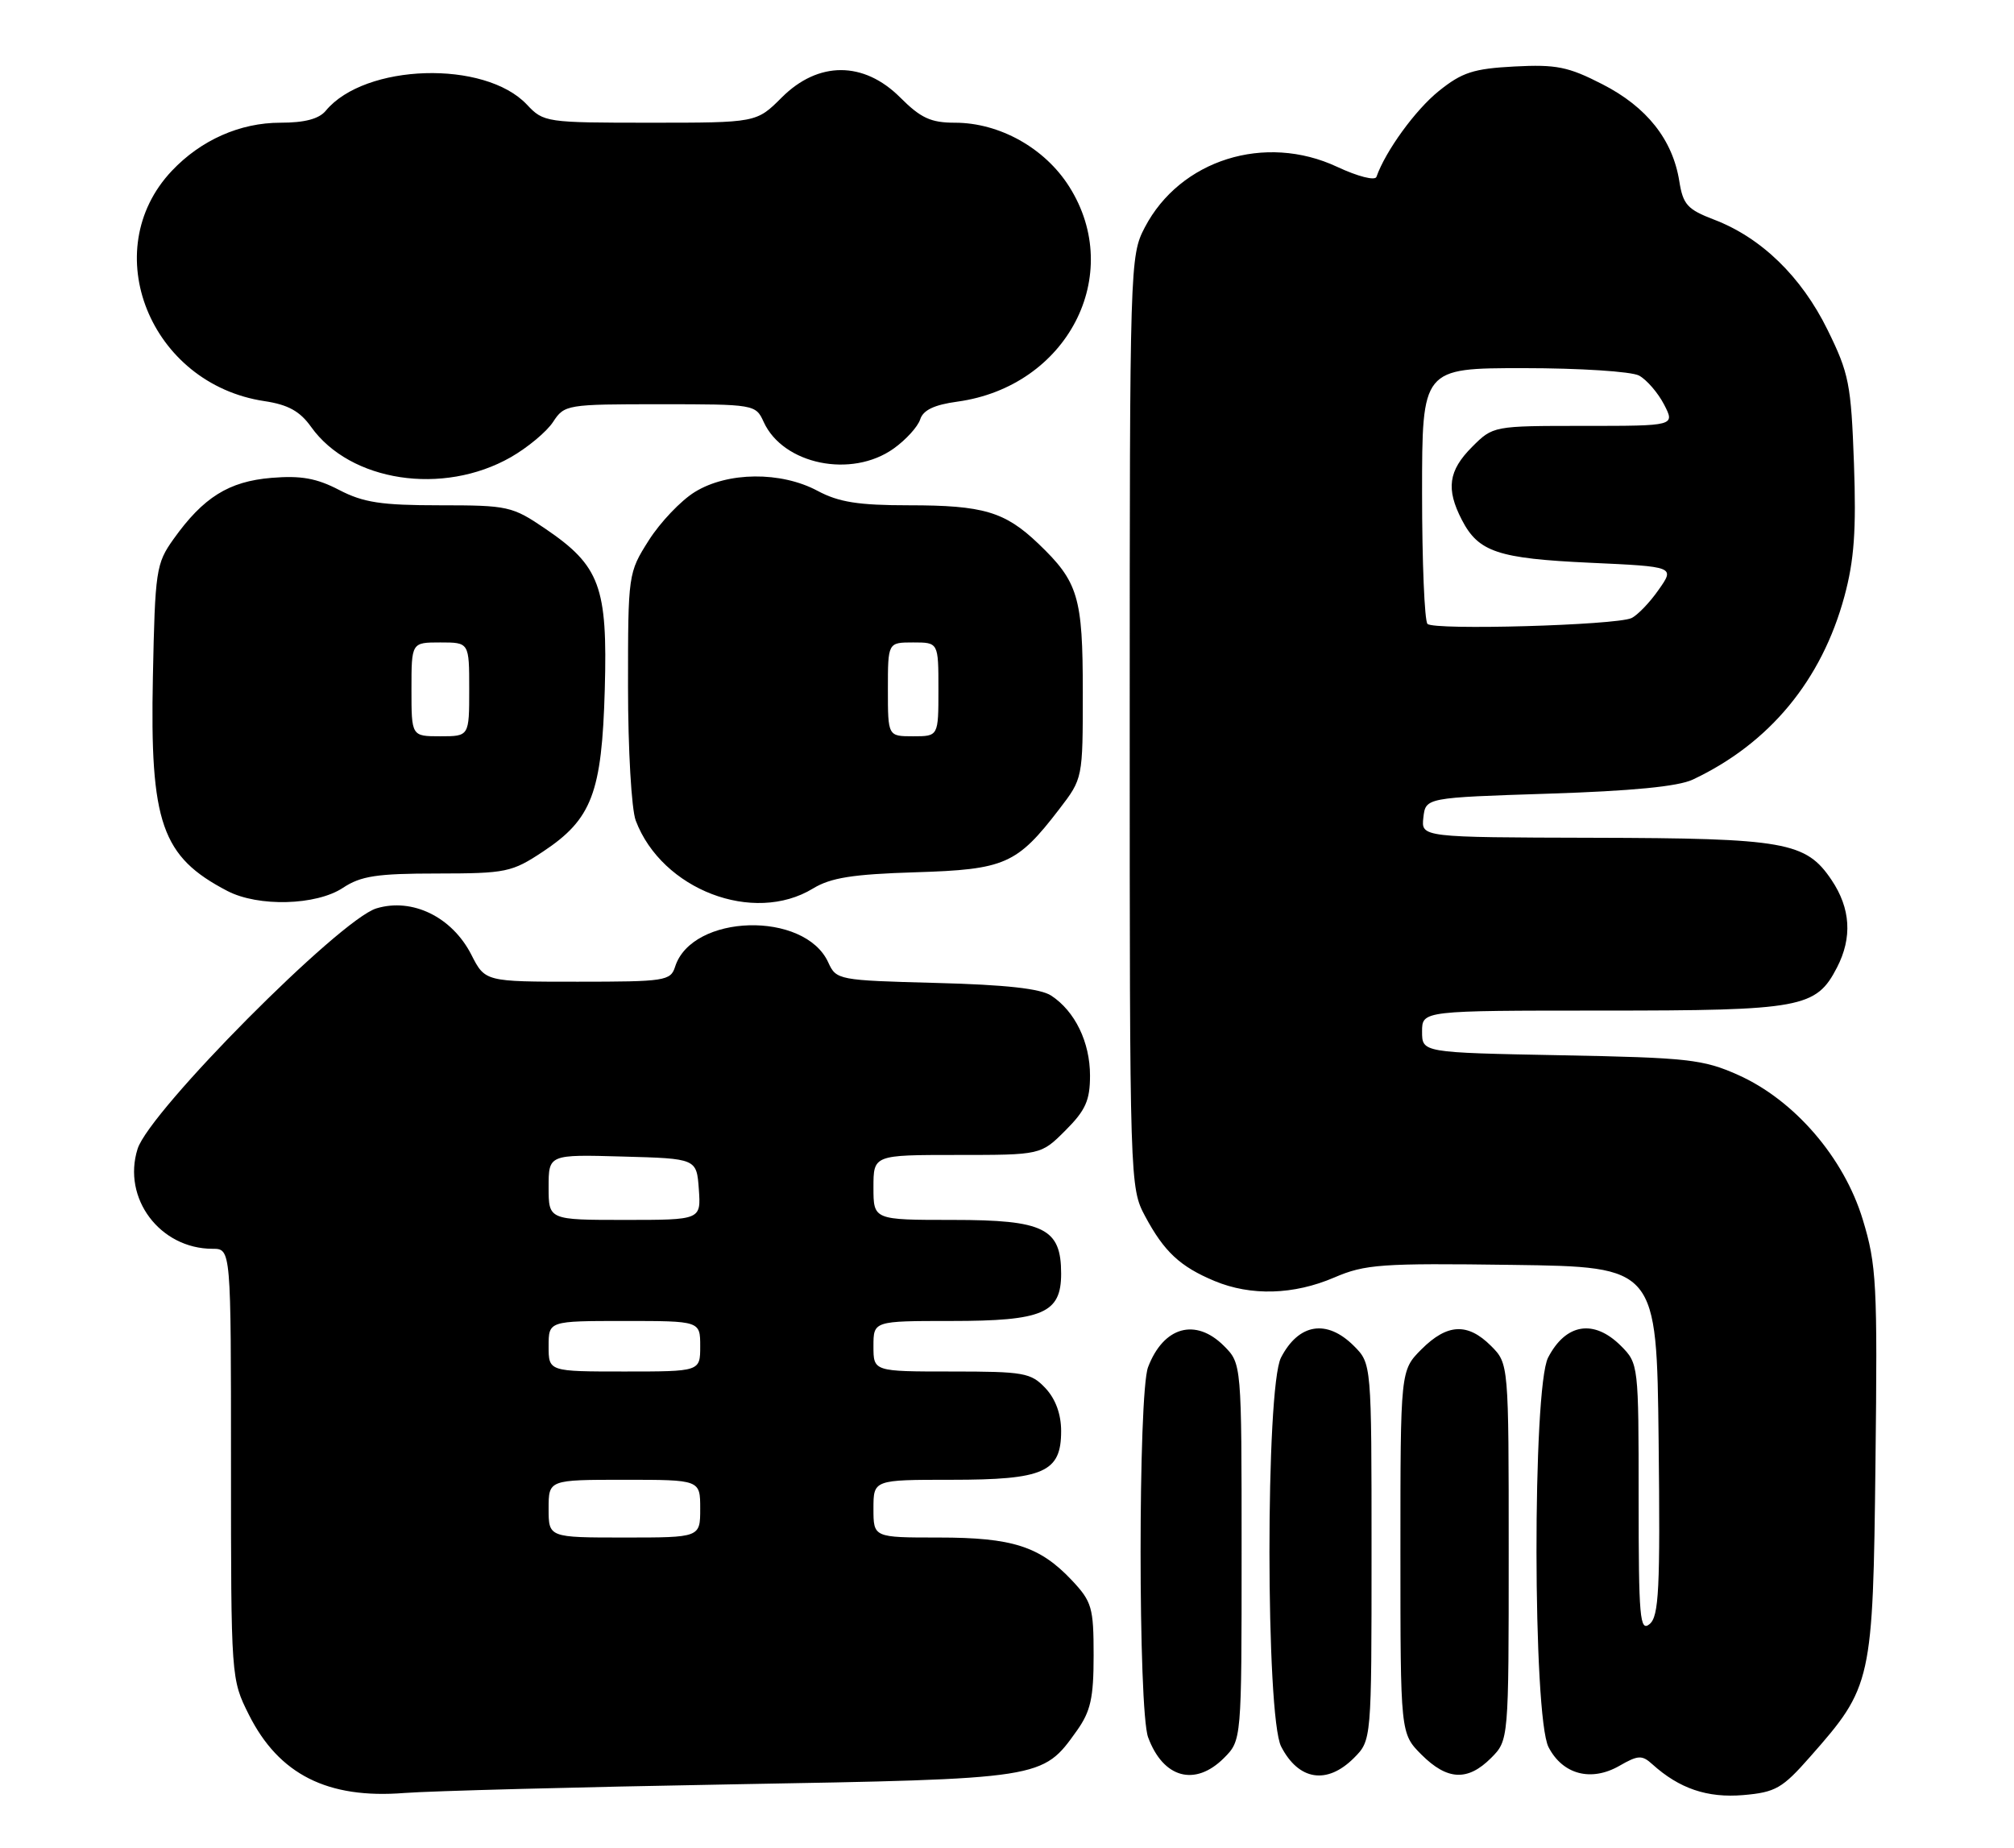 <?xml version="1.0" encoding="UTF-8" standalone="no"?>
<!DOCTYPE svg PUBLIC "-//W3C//DTD SVG 1.1//EN" "http://www.w3.org/Graphics/SVG/1.1/DTD/svg11.dtd" >
<svg xmlns="http://www.w3.org/2000/svg" xmlns:xlink="http://www.w3.org/1999/xlink" version="1.1" viewBox="0 0 279 256">
 <g >
 <path fill="currentColor"
d=" M 101.50 247.19 C 144.62 246.43 144.39 246.46 149.17 239.77 C 151.09 237.07 151.50 235.24 151.50 229.32 C 151.50 222.71 151.26 221.88 148.50 218.94 C 144.05 214.22 140.27 213.00 130.03 213.00 C 121.00 213.00 121.00 213.00 121.00 209.00 C 121.00 205.00 121.00 205.00 131.78 205.00 C 144.62 205.00 147.00 203.95 147.00 198.26 C 147.00 195.91 146.23 193.81 144.83 192.31 C 142.81 190.17 141.85 190.00 131.83 190.00 C 121.00 190.00 121.00 190.00 121.00 186.50 C 121.00 183.00 121.00 183.00 131.78 183.00 C 144.50 183.00 147.00 181.92 147.00 176.44 C 147.00 170.17 144.65 169.00 132.00 169.00 C 121.00 169.00 121.00 169.00 121.00 164.50 C 121.00 160.00 121.00 160.00 132.60 160.00 C 144.20 160.00 144.20 160.00 147.60 156.60 C 150.39 153.81 151.00 152.44 151.00 149.00 C 151.00 144.38 148.92 140.09 145.63 137.93 C 144.14 136.95 139.33 136.42 129.68 136.17 C 116.11 135.81 115.85 135.76 114.74 133.33 C 111.47 126.15 95.85 126.59 93.52 133.93 C 92.90 135.88 92.13 136.00 80.03 136.00 C 67.20 136.00 67.20 136.00 65.29 132.25 C 62.62 127.03 57.12 124.34 52.15 125.84 C 47.08 127.37 20.71 153.92 19.06 159.16 C 16.90 166.00 22.16 173.00 29.45 173.00 C 32.00 173.00 32.00 173.00 32.00 202.80 C 32.00 232.54 32.01 232.62 34.48 237.55 C 38.64 245.83 45.38 249.23 56.00 248.39 C 59.58 248.11 80.05 247.57 101.50 247.19 Z  M 250.76 243.37 C 259.33 233.65 259.46 233.06 259.81 202.63 C 260.10 177.81 259.96 175.24 258.05 168.95 C 255.44 160.36 248.58 152.40 240.77 148.91 C 235.95 146.76 233.85 146.52 216.25 146.19 C 197.00 145.82 197.00 145.82 197.00 142.91 C 197.00 140.00 197.00 140.00 222.05 140.00 C 249.60 140.00 251.59 139.63 254.48 134.03 C 256.62 129.89 256.37 125.84 253.72 121.90 C 250.17 116.63 247.30 116.12 220.68 116.06 C 196.87 116.00 196.87 116.00 197.18 113.25 C 197.50 110.50 197.50 110.50 214.50 109.95 C 226.03 109.58 232.46 108.96 234.50 108.00 C 245.12 103.00 252.36 94.25 255.51 82.61 C 256.86 77.61 257.16 73.49 256.83 64.21 C 256.43 53.19 256.15 51.74 253.16 45.67 C 249.53 38.30 243.99 32.93 237.46 30.43 C 233.75 29.01 233.15 28.35 232.63 25.08 C 231.71 19.34 228.13 14.82 222.00 11.68 C 217.25 9.24 215.59 8.91 209.81 9.21 C 204.12 9.51 202.54 10.02 199.31 12.62 C 196.07 15.23 191.94 20.92 190.68 24.50 C 190.49 25.06 188.12 24.46 185.25 23.12 C 175.25 18.43 163.48 22.14 158.59 31.50 C 156.53 35.44 156.50 36.53 156.50 100.00 C 156.50 164.03 156.52 164.53 158.64 168.50 C 161.27 173.41 163.48 175.47 168.25 177.46 C 173.29 179.56 179.22 179.39 184.83 176.98 C 189.11 175.14 191.32 174.98 209.51 175.23 C 229.50 175.50 229.50 175.50 229.77 199.61 C 230.00 220.17 229.81 223.91 228.52 224.99 C 227.17 226.10 227.00 224.15 227.00 207.58 C 227.00 189.09 226.98 188.89 224.55 186.45 C 220.80 182.71 216.91 183.34 214.46 188.07 C 212.28 192.29 212.33 237.80 214.52 242.04 C 216.48 245.83 220.42 246.87 224.33 244.63 C 226.92 243.14 227.47 243.11 228.89 244.40 C 232.63 247.78 236.51 249.10 241.49 248.68 C 245.97 248.29 246.90 247.76 250.76 243.37 Z  M 169.55 243.55 C 172.00 241.09 172.00 241.09 172.00 215.00 C 172.00 188.91 172.00 188.91 169.55 186.45 C 165.62 182.53 161.18 183.78 159.04 189.40 C 157.66 193.03 157.66 236.96 159.05 240.68 C 161.14 246.34 165.55 247.54 169.55 243.55 Z  M 187.55 243.55 C 190.00 241.09 190.00 241.09 190.00 215.00 C 190.00 188.91 190.00 188.91 187.55 186.45 C 183.80 182.71 179.91 183.34 177.46 188.07 C 175.31 192.23 175.33 237.80 177.48 241.96 C 179.90 246.65 183.82 247.27 187.55 243.55 Z  M 206.55 243.55 C 209.00 241.09 209.00 241.09 209.00 215.00 C 209.00 188.91 209.00 188.91 206.55 186.45 C 203.31 183.22 200.49 183.36 196.92 186.92 C 194.00 189.85 194.00 189.85 194.00 215.00 C 194.00 240.15 194.00 240.15 196.92 243.08 C 200.49 246.64 203.31 246.78 206.55 243.55 Z  M 47.50 123.00 C 49.99 121.35 52.20 121.01 60.58 121.01 C 70.12 121.00 70.90 120.84 75.23 117.97 C 81.99 113.49 83.38 109.85 83.78 95.50 C 84.18 81.27 83.11 78.39 75.55 73.25 C 70.96 70.13 70.39 70.00 60.92 70.00 C 52.82 70.00 50.34 69.62 46.99 67.88 C 43.86 66.25 41.70 65.86 37.60 66.20 C 31.69 66.69 28.16 68.90 24.04 74.68 C 21.62 78.07 21.48 79.01 21.18 93.79 C 20.76 114.03 22.38 118.68 31.50 123.43 C 35.79 125.66 43.81 125.44 47.50 123.00 Z  M 112.62 123.09 C 115.08 121.59 118.12 121.11 126.80 120.84 C 139.24 120.46 140.87 119.74 146.75 112.08 C 150.00 107.84 150.00 107.84 150.00 95.87 C 150.00 82.68 149.38 80.61 143.84 75.31 C 139.21 70.89 136.22 70.00 125.93 70.00 C 118.90 70.00 116.20 69.57 113.26 68.00 C 108.19 65.28 100.79 65.35 96.25 68.16 C 94.33 69.34 91.46 72.36 89.88 74.85 C 87.02 79.36 87.00 79.51 87.00 95.13 C 87.00 103.85 87.48 112.12 88.07 113.68 C 91.69 123.25 104.38 128.11 112.62 123.09 Z  M 70.76 63.34 C 73.10 62.00 75.74 59.80 76.62 58.45 C 78.19 56.05 78.52 56.00 91.45 56.00 C 104.51 56.00 104.69 56.03 105.79 58.45 C 108.48 64.35 117.97 66.30 123.80 62.14 C 125.50 60.93 127.14 59.12 127.47 58.11 C 127.88 56.81 129.41 56.08 132.63 55.64 C 147.84 53.55 155.88 38.09 148.11 25.84 C 144.73 20.50 138.46 17.00 132.28 17.00 C 128.95 17.00 127.56 16.36 124.70 13.50 C 119.65 8.45 113.35 8.45 108.30 13.50 C 104.80 17.00 104.80 17.00 90.07 17.00 C 75.66 17.00 75.30 16.95 73.00 14.50 C 67.17 8.29 50.54 8.80 45.13 15.34 C 44.19 16.48 42.20 17.00 38.84 17.00 C 33.25 17.00 27.84 19.40 23.81 23.66 C 13.36 34.71 20.79 53.20 36.64 55.57 C 39.91 56.06 41.55 56.97 43.09 59.13 C 48.51 66.74 61.36 68.70 70.76 63.34 Z  M 76.00 209.00 C 76.00 205.00 76.00 205.00 86.50 205.00 C 97.00 205.00 97.00 205.00 97.00 209.00 C 97.00 213.00 97.00 213.00 86.50 213.00 C 76.00 213.00 76.00 213.00 76.00 209.00 Z  M 76.00 186.50 C 76.00 183.00 76.00 183.00 86.50 183.00 C 97.00 183.00 97.00 183.00 97.00 186.50 C 97.00 190.00 97.00 190.00 86.50 190.00 C 76.00 190.00 76.00 190.00 76.00 186.50 Z  M 76.00 164.47 C 76.00 159.93 76.00 159.93 86.25 160.22 C 96.50 160.50 96.50 160.50 96.81 164.75 C 97.11 169.00 97.11 169.00 86.56 169.00 C 76.00 169.00 76.00 169.00 76.00 164.47 Z  M 197.75 86.43 C 197.34 86.01 197.00 77.87 197.00 68.33 C 197.00 51.00 197.00 51.00 211.07 51.00 C 218.80 51.00 226.00 51.46 227.06 52.03 C 228.11 52.60 229.67 54.40 230.52 56.03 C 232.05 59.00 232.05 59.00 219.45 59.00 C 206.85 59.00 206.84 59.00 203.92 61.92 C 200.65 65.20 200.29 67.73 202.51 72.02 C 204.81 76.47 207.49 77.37 220.26 77.96 C 232.03 78.50 232.03 78.50 229.76 81.72 C 228.52 83.50 226.82 85.25 226.00 85.63 C 223.81 86.62 198.63 87.34 197.75 86.43 Z  M 57.00 95.50 C 57.00 89.00 57.00 89.00 61.00 89.00 C 65.00 89.00 65.00 89.00 65.00 95.50 C 65.00 102.00 65.00 102.00 61.00 102.00 C 57.00 102.00 57.00 102.00 57.00 95.50 Z  M 123.00 95.50 C 123.00 89.00 123.00 89.00 126.50 89.00 C 130.00 89.00 130.00 89.00 130.00 95.50 C 130.00 102.00 130.00 102.00 126.50 102.00 C 123.00 102.00 123.00 102.00 123.00 95.50 Z "/>
</g>
</svg>